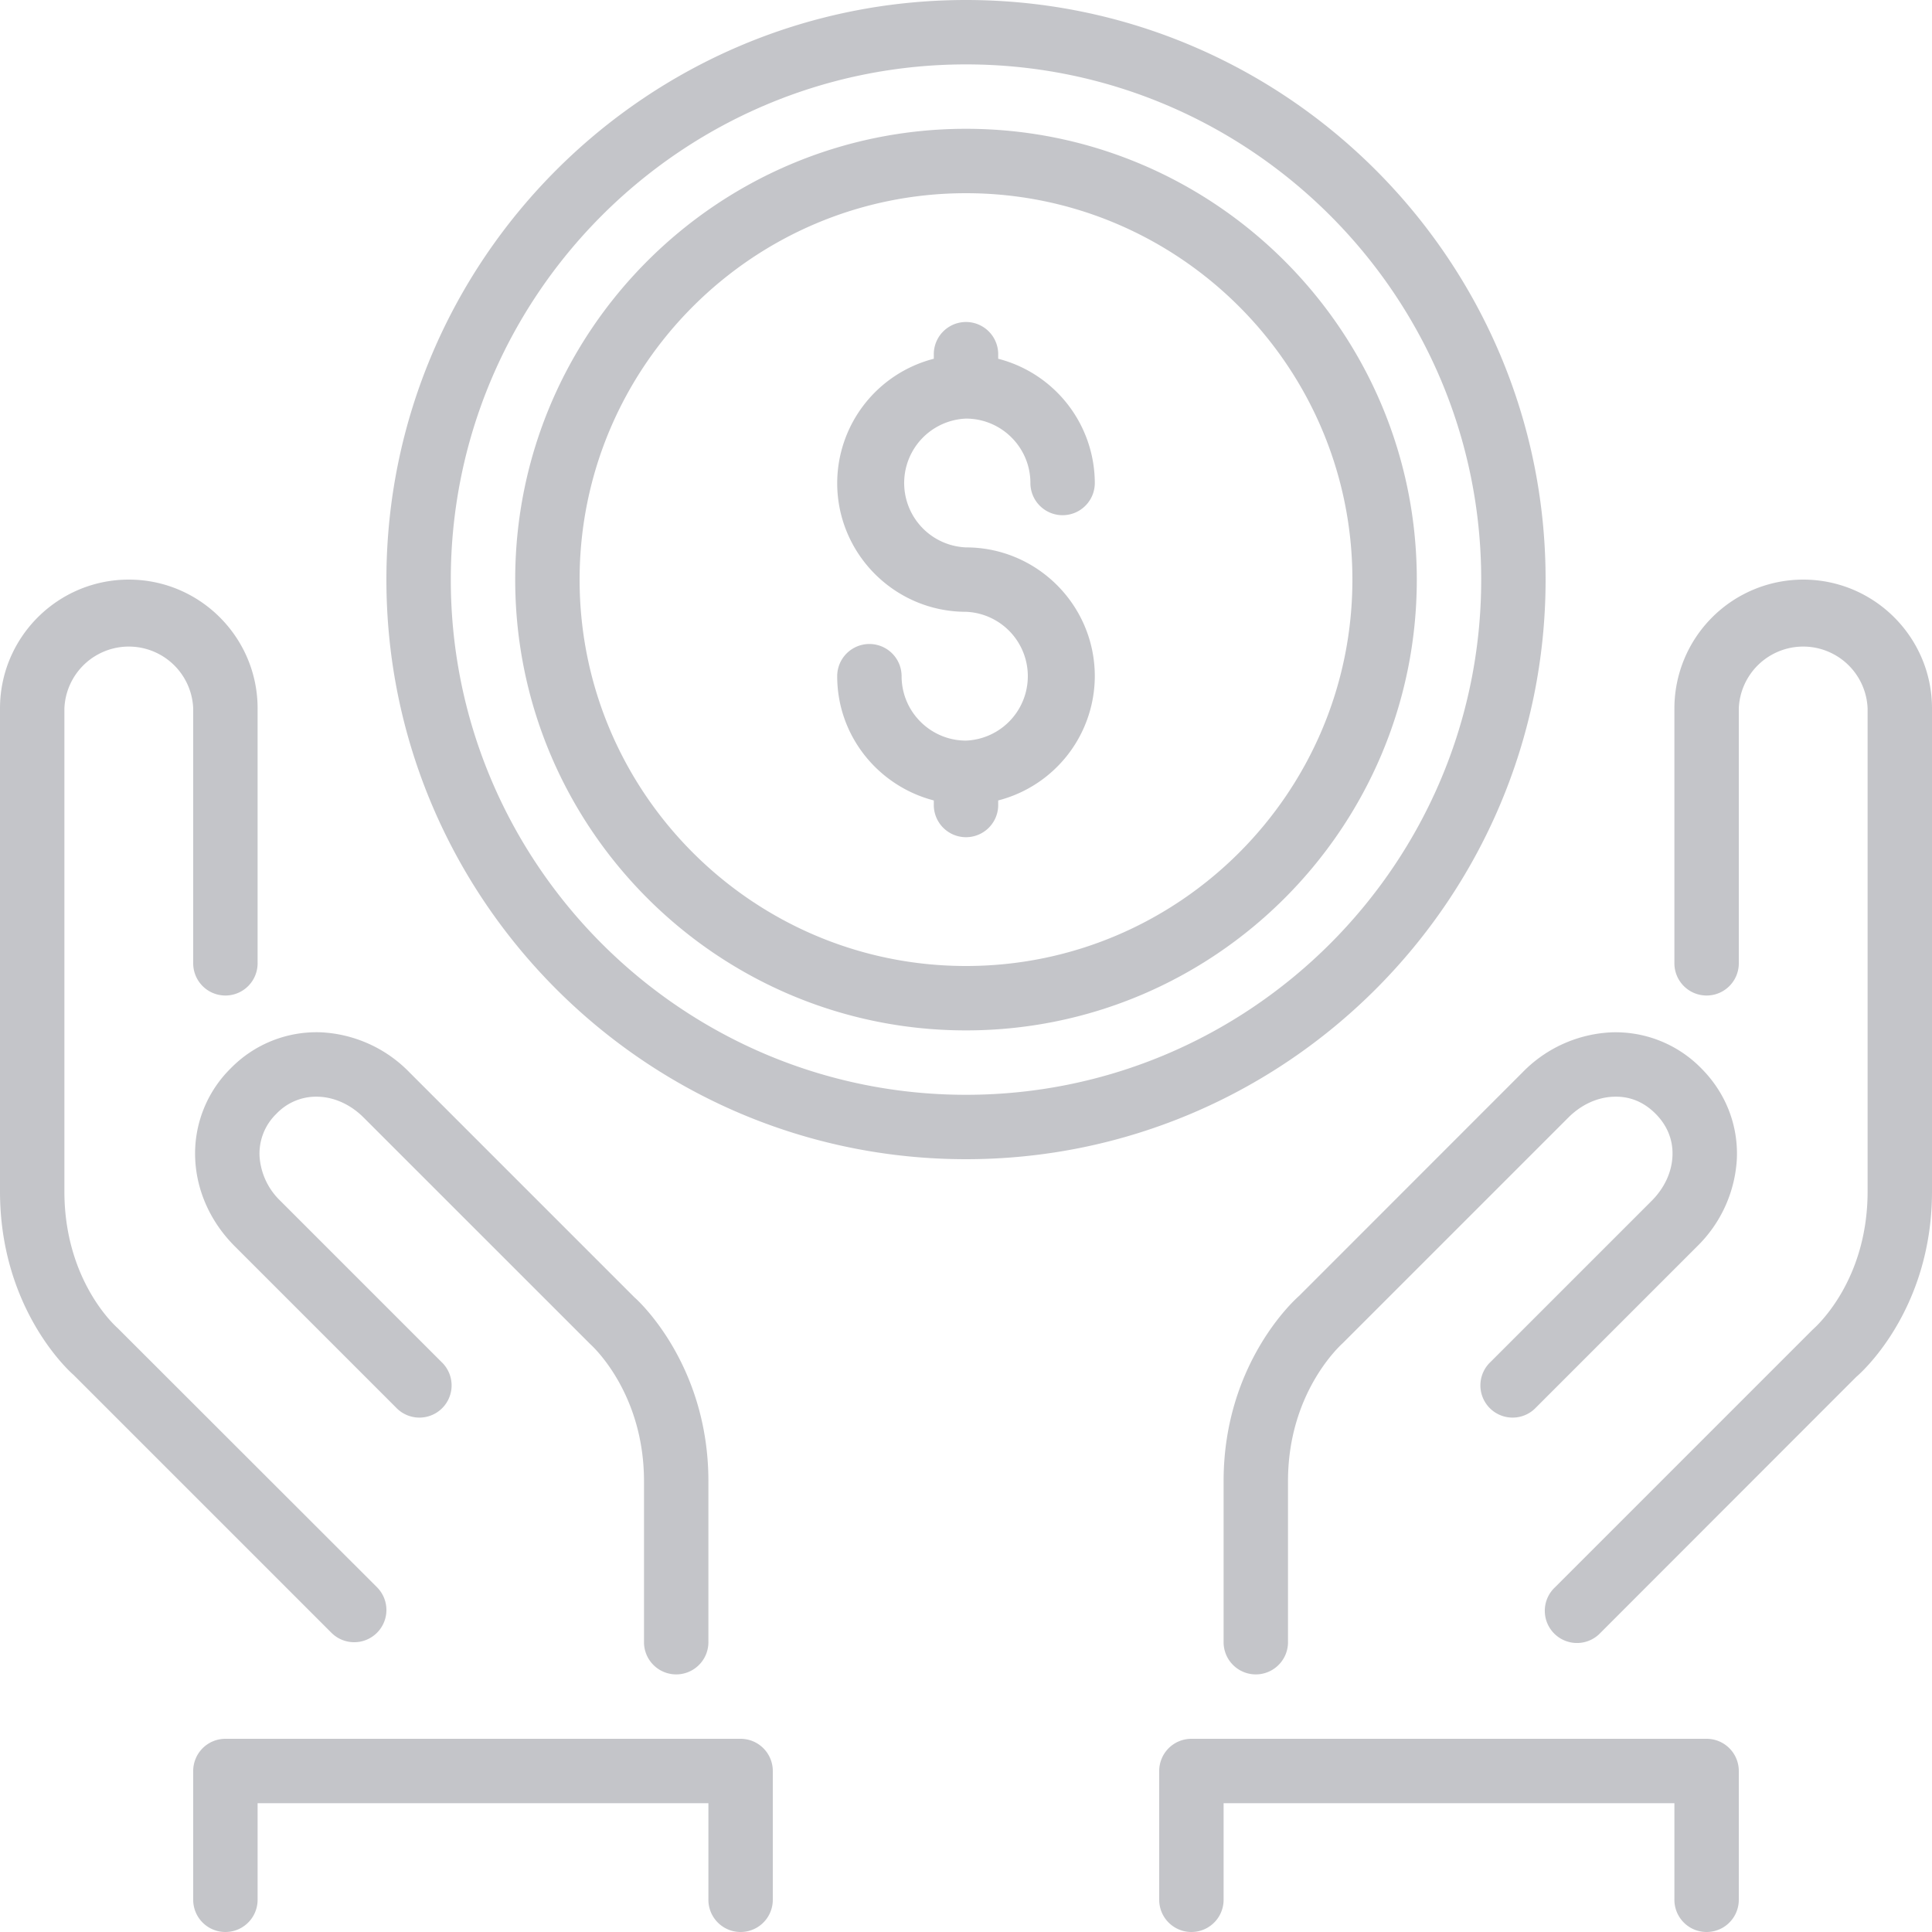 <svg xmlns="http://www.w3.org/2000/svg" width="36" height="36" viewBox="0 0 36 36">
    <path fill="#8A8D94" fill-rule="evenodd" d="M19.2 9a.6.6 0 1 0 1.2 0 2.397 2.397 0 0 0-1.8-2.315V6.6a.6.6 0 1 0-1.2 0v.085A2.397 2.397 0 0 0 15.6 9c0 1.324 1.076 2.4 2.4 2.4a1.201 1.201 0 0 1 0 2.4c-.662 0-1.2-.538-1.2-1.2a.6.6 0 1 0-1.2 0c0 1.115.767 2.047 1.8 2.315V15a.6.6 0 1 0 1.2 0v-.085a2.397 2.397 0 0 0 1.8-2.315c0-1.324-1.076-2.4-2.4-2.4a1.201 1.201 0 0 1 0-2.4c.662 0 1.2.538 1.2 1.2zM18 1.2c-5.293 0-9.6 4.307-9.6 9.6 0 5.293 4.307 9.6 9.6 9.6 5.293 0 9.6-4.307 9.6-9.6 0-5.293-4.307-9.6-9.6-9.6zM7.2 10.8C7.2 4.845 12.045 0 18 0c5.955 0 10.8 4.845 10.8 10.8 0 5.955-4.845 10.8-10.8 10.8-5.955 0-10.8-4.845-10.8-10.8zM18 3.6c-3.97 0-7.2 3.23-7.2 7.2S14.03 18 18 18s7.2-3.23 7.2-7.2-3.23-7.2-7.2-7.2zm0 15.6c-4.632 0-8.4-3.768-8.4-8.4 0-4.632 3.768-8.4 8.4-8.4 4.632 0 8.4 3.768 8.4 8.4 0 4.632-3.768 8.4-8.4 8.4zm4.2 13.2a.6.6 0 0 0-.6.6v2.4a.6.6 0 1 0 1.2 0v-1.8h8.4v1.8a.6.6 0 1 0 1.2 0V33a.6.6 0 0 0-.6-.6h-9.6zm5.576-7.024a.6.6 0 1 0 .848.848l3-3a2.467 2.467 0 0 0 .74-1.636c.025-.63-.211-1.23-.667-1.685a2.233 2.233 0 0 0-1.686-.666 2.464 2.464 0 0 0-1.635.739l-4.169 4.171c-.058.05-1.407 1.245-1.407 3.453v3a.6.6 0 1 0 1.2 0v-3c0-1.64.956-2.513 1.024-2.576l4.2-4.2c.238-.238.535-.376.837-.388.306-.013.568.097.787.316.219.219.329.491.316.787-.012.302-.15.599-.388.837l-3 3zM31.2 13.2v4.75a.6.6 0 1 0 1.2 0V13.2a1.201 1.201 0 0 1 2.4 0v9c0 1.662-.95 2.51-1.024 2.576l-4.8 4.8a.6.6 0 1 0 .848.848l4.763-4.766C34.645 25.61 36 24.44 36 22.2v-9c0-1.324-1.076-2.4-2.4-2.4a2.402 2.402 0 0 0-2.4 2.4zm-27 19.2a.6.6 0 0 0-.6.6v2.4a.6.6 0 1 0 1.2 0v-1.8h8.4v1.8a.6.6 0 1 0 1.2 0V33a.6.6 0 0 0-.6-.6H4.2zm9-1.8v-3c0-2.208-1.35-3.403-1.376-3.424l-4.2-4.2a2.464 2.464 0 0 0-1.635-.74 2.233 2.233 0 0 0-1.686.667 2.231 2.231 0 0 0-.666 1.685c.025.604.287 1.185.739 1.636l3 3a.6.6 0 1 0 .848-.848l-3-3a1.263 1.263 0 0 1-.388-.837 1.033 1.033 0 0 1 .316-.787 1.02 1.02 0 0 1 .787-.316c.302.012.599.15.837.388l4.228 4.227c.04.036.996.909.996 2.549v3a.6.6 0 1 0 1.2 0zM1.376 25.624C1.356 25.61 0 24.44 0 22.2v-9c0-1.324 1.076-2.4 2.4-2.4 1.324 0 2.4 1.076 2.4 2.4v4.75a.6.6 0 1 1-1.2 0V13.2a1.201 1.201 0 0 0-2.4 0v9c0 1.662.95 2.51.99 2.545l4.834 4.83a.6.6 0 1 1-.848.85l-4.8-4.8z" opacity=".5"/>
</svg>
